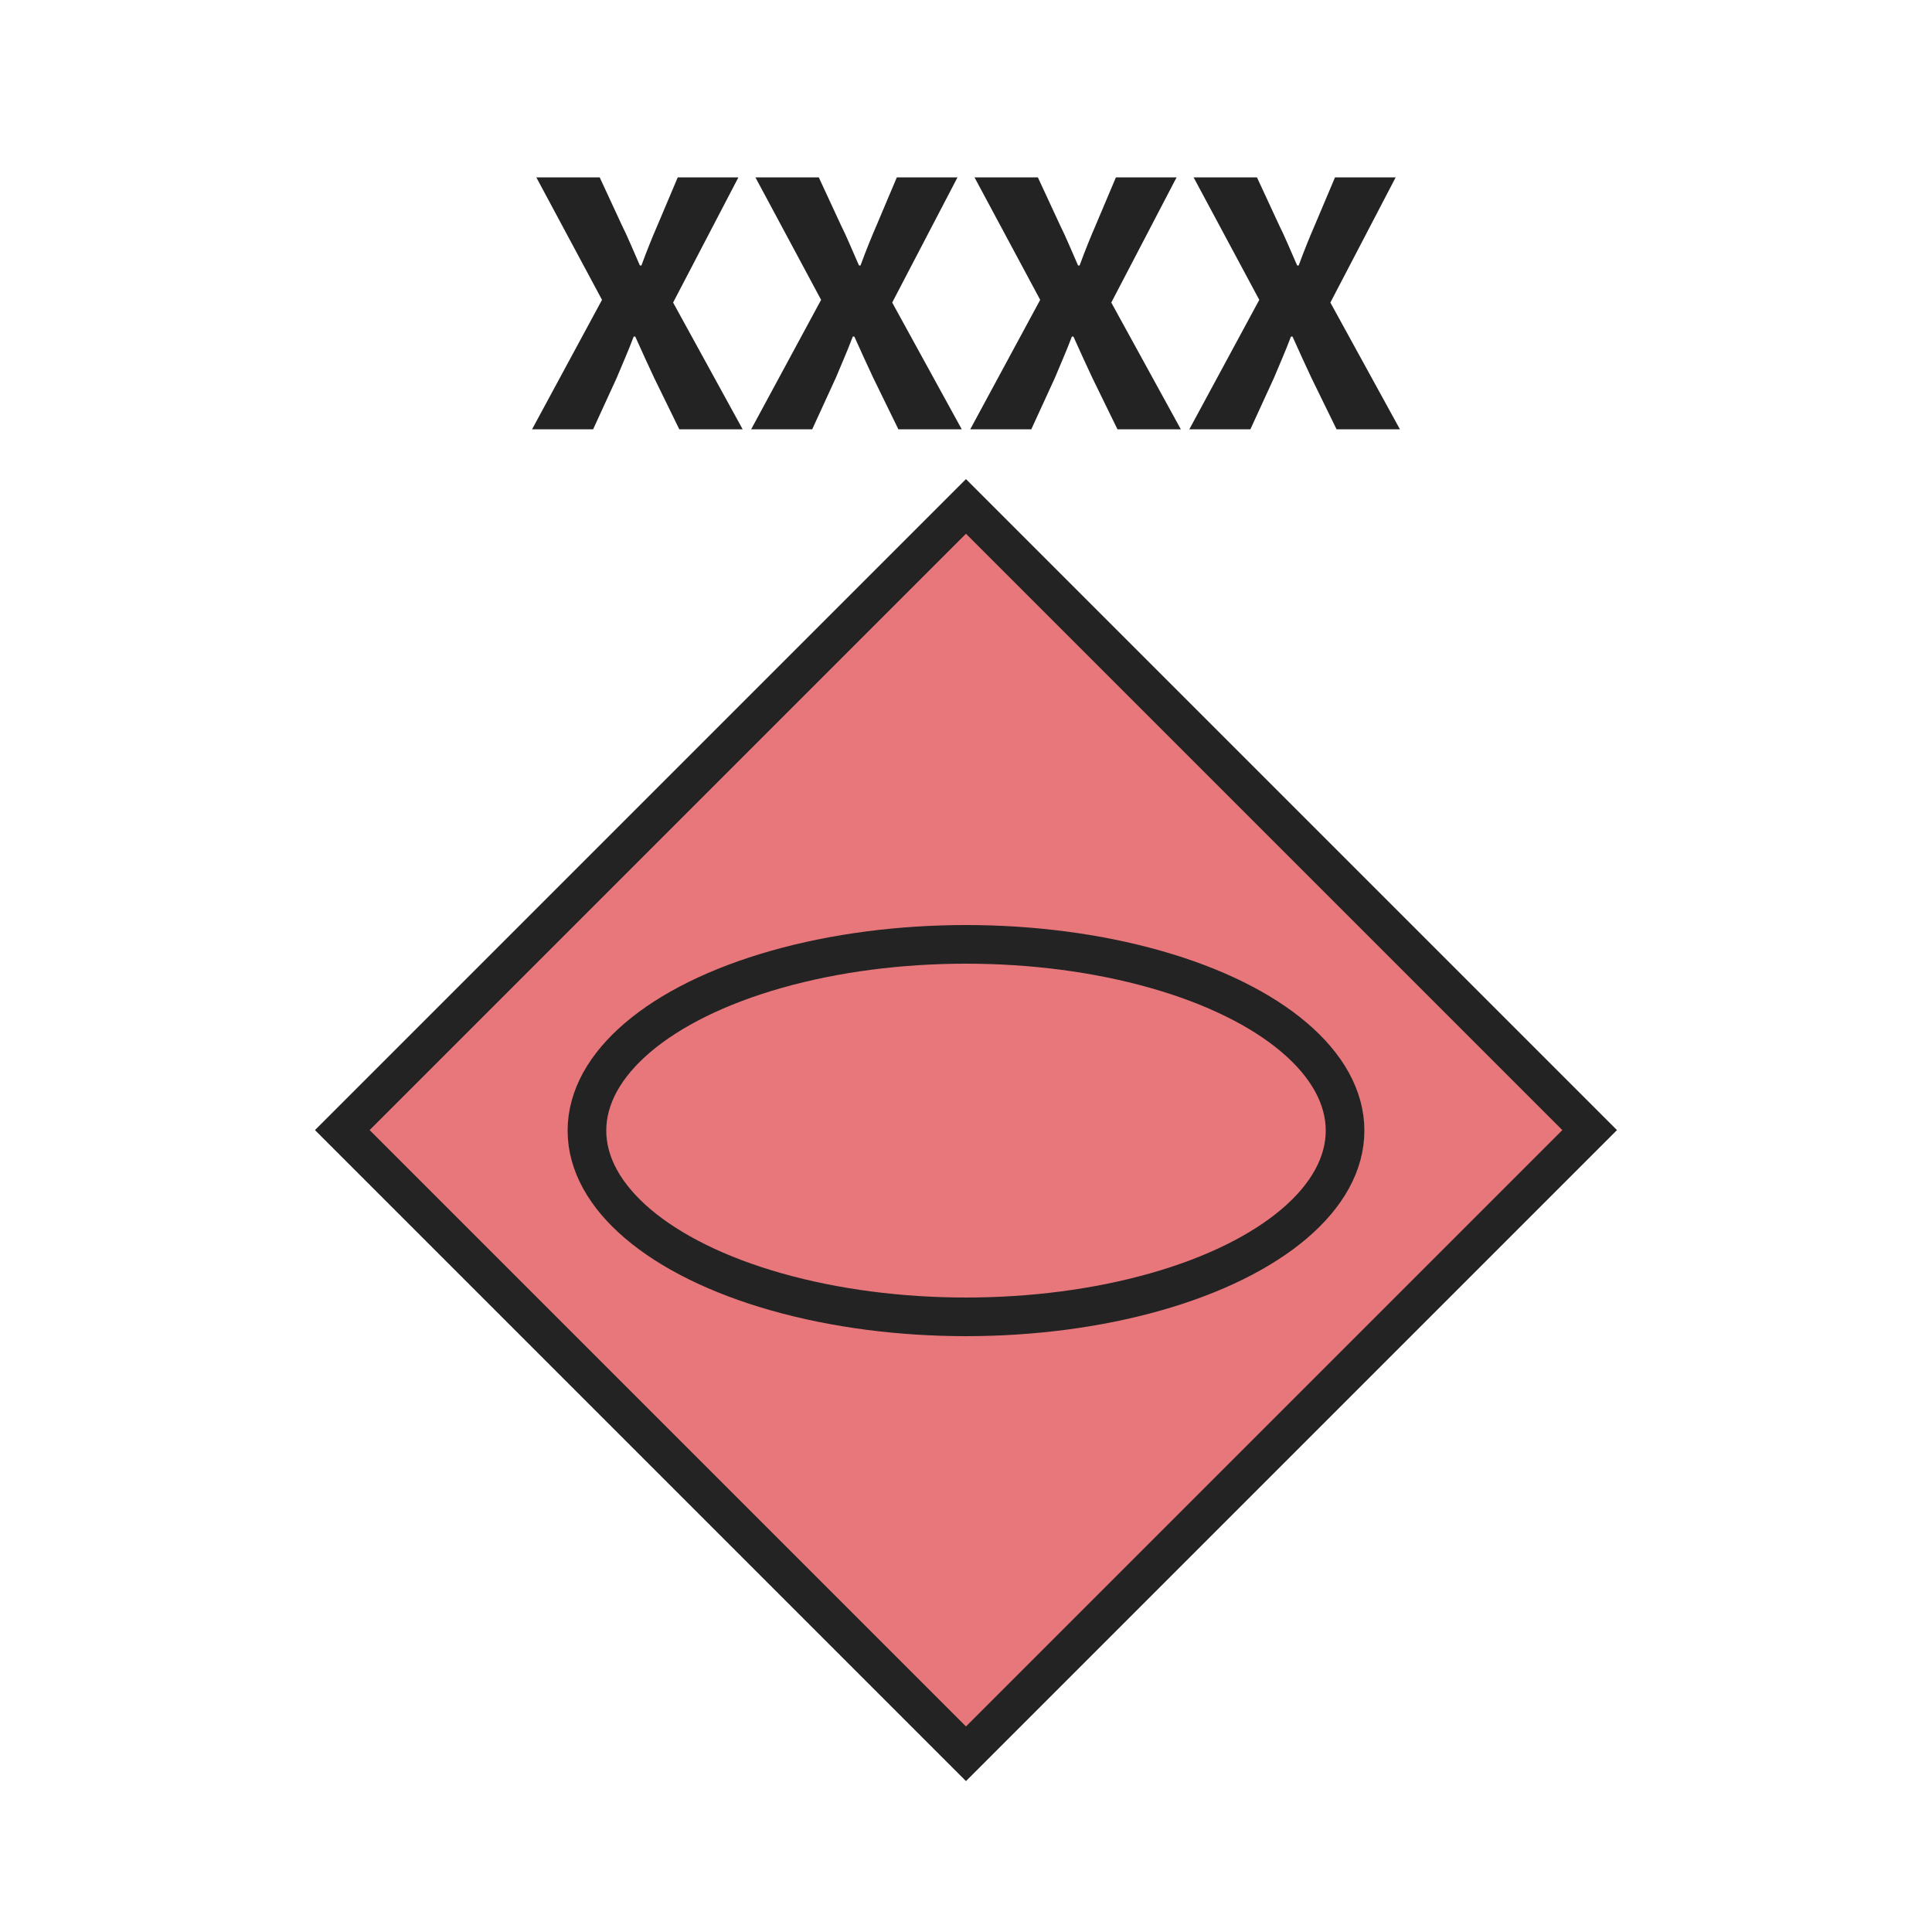 <?xml version="1.0" encoding="utf-8"?>
<!-- Generator: Adobe Illustrator 26.5.0, SVG Export Plug-In . SVG Version: 6.00 Build 0)  -->
<svg version="1.1" xmlns="http://www.w3.org/2000/svg" xmlns:xlink="http://www.w3.org/1999/xlink" x="0px" y="0px"
	 viewBox="0 0 50 50" style="enable-background:new 0 0 50 50;" xml:space="preserve">
<style type="text/css">
	.st0{fill:#E8777B;stroke:#232323;}
	.st1{fill:none;stroke:#232323;stroke-miterlimit:10;}
	.st2{fill:none;stroke:#232323;}
	.st3{fill:#232323;}
	.st4{fill:none;stroke:#232323;stroke-linejoin:round;stroke-miterlimit:10;}
	.st5{fill:none;stroke:#232323;stroke-linecap:round;stroke-linejoin:round;}
	.st6{fill:#7891C9;stroke:#232323;}
</style>
<g id="Russia">
	<g>
		
			<rect x="13.58" y="17.84" transform="matrix(0.707 0.707 -0.707 0.707 28.011 -9.108)" class="st0" width="22.83" height="22.83"/>
		<ellipse class="st1" cx="25" cy="29.26" rx="9.81" ry="4.82"/>
		<g>
			<path class="st3" d="M15.58,7.76l-1.7-3.17h1.64l0.57,1.23c0.15,0.3,0.29,0.64,0.47,1.05h0.04c0.15-0.41,0.29-0.75,0.42-1.05
				l0.52-1.23h1.57l-1.69,3.24l1.8,3.28h-1.64l-0.65-1.33c-0.16-0.34-0.31-0.67-0.49-1.07H16.4c-0.15,0.4-0.3,0.73-0.44,1.07
				l-0.61,1.33h-1.58L15.58,7.76z"/>
			<path class="st3" d="M21.25,7.76l-1.7-3.17h1.64l0.57,1.23c0.15,0.3,0.29,0.64,0.47,1.05h0.04c0.15-0.41,0.29-0.75,0.42-1.05
				l0.52-1.23h1.57l-1.69,3.24l1.8,3.28h-1.64L22.6,9.78c-0.16-0.34-0.31-0.67-0.49-1.07h-0.04c-0.15,0.4-0.3,0.73-0.44,1.07
				l-0.61,1.33h-1.58L21.25,7.76z"/>
			<path class="st3" d="M26.92,7.76l-1.7-3.17h1.64l0.57,1.23c0.15,0.3,0.29,0.64,0.47,1.05h0.04c0.15-0.41,0.29-0.75,0.42-1.05
				l0.52-1.23h1.57l-1.69,3.24l1.8,3.28h-1.64l-0.65-1.33c-0.16-0.34-0.31-0.67-0.49-1.07h-0.04c-0.15,0.4-0.3,0.73-0.44,1.07
				l-0.61,1.33h-1.58L26.92,7.76z"/>
			<path class="st3" d="M32.59,7.76l-1.7-3.17h1.64l0.57,1.23c0.15,0.3,0.29,0.64,0.47,1.05h0.04c0.15-0.41,0.29-0.75,0.42-1.05
				l0.52-1.23h1.57l-1.69,3.24l1.8,3.28h-1.64l-0.65-1.33c-0.16-0.34-0.31-0.67-0.49-1.07h-0.04c-0.15,0.4-0.3,0.73-0.44,1.07
				l-0.61,1.33h-1.58L32.59,7.76z"/>
		</g>
	</g>
</g>
<g id="Ukraine">
</g>
</svg>
